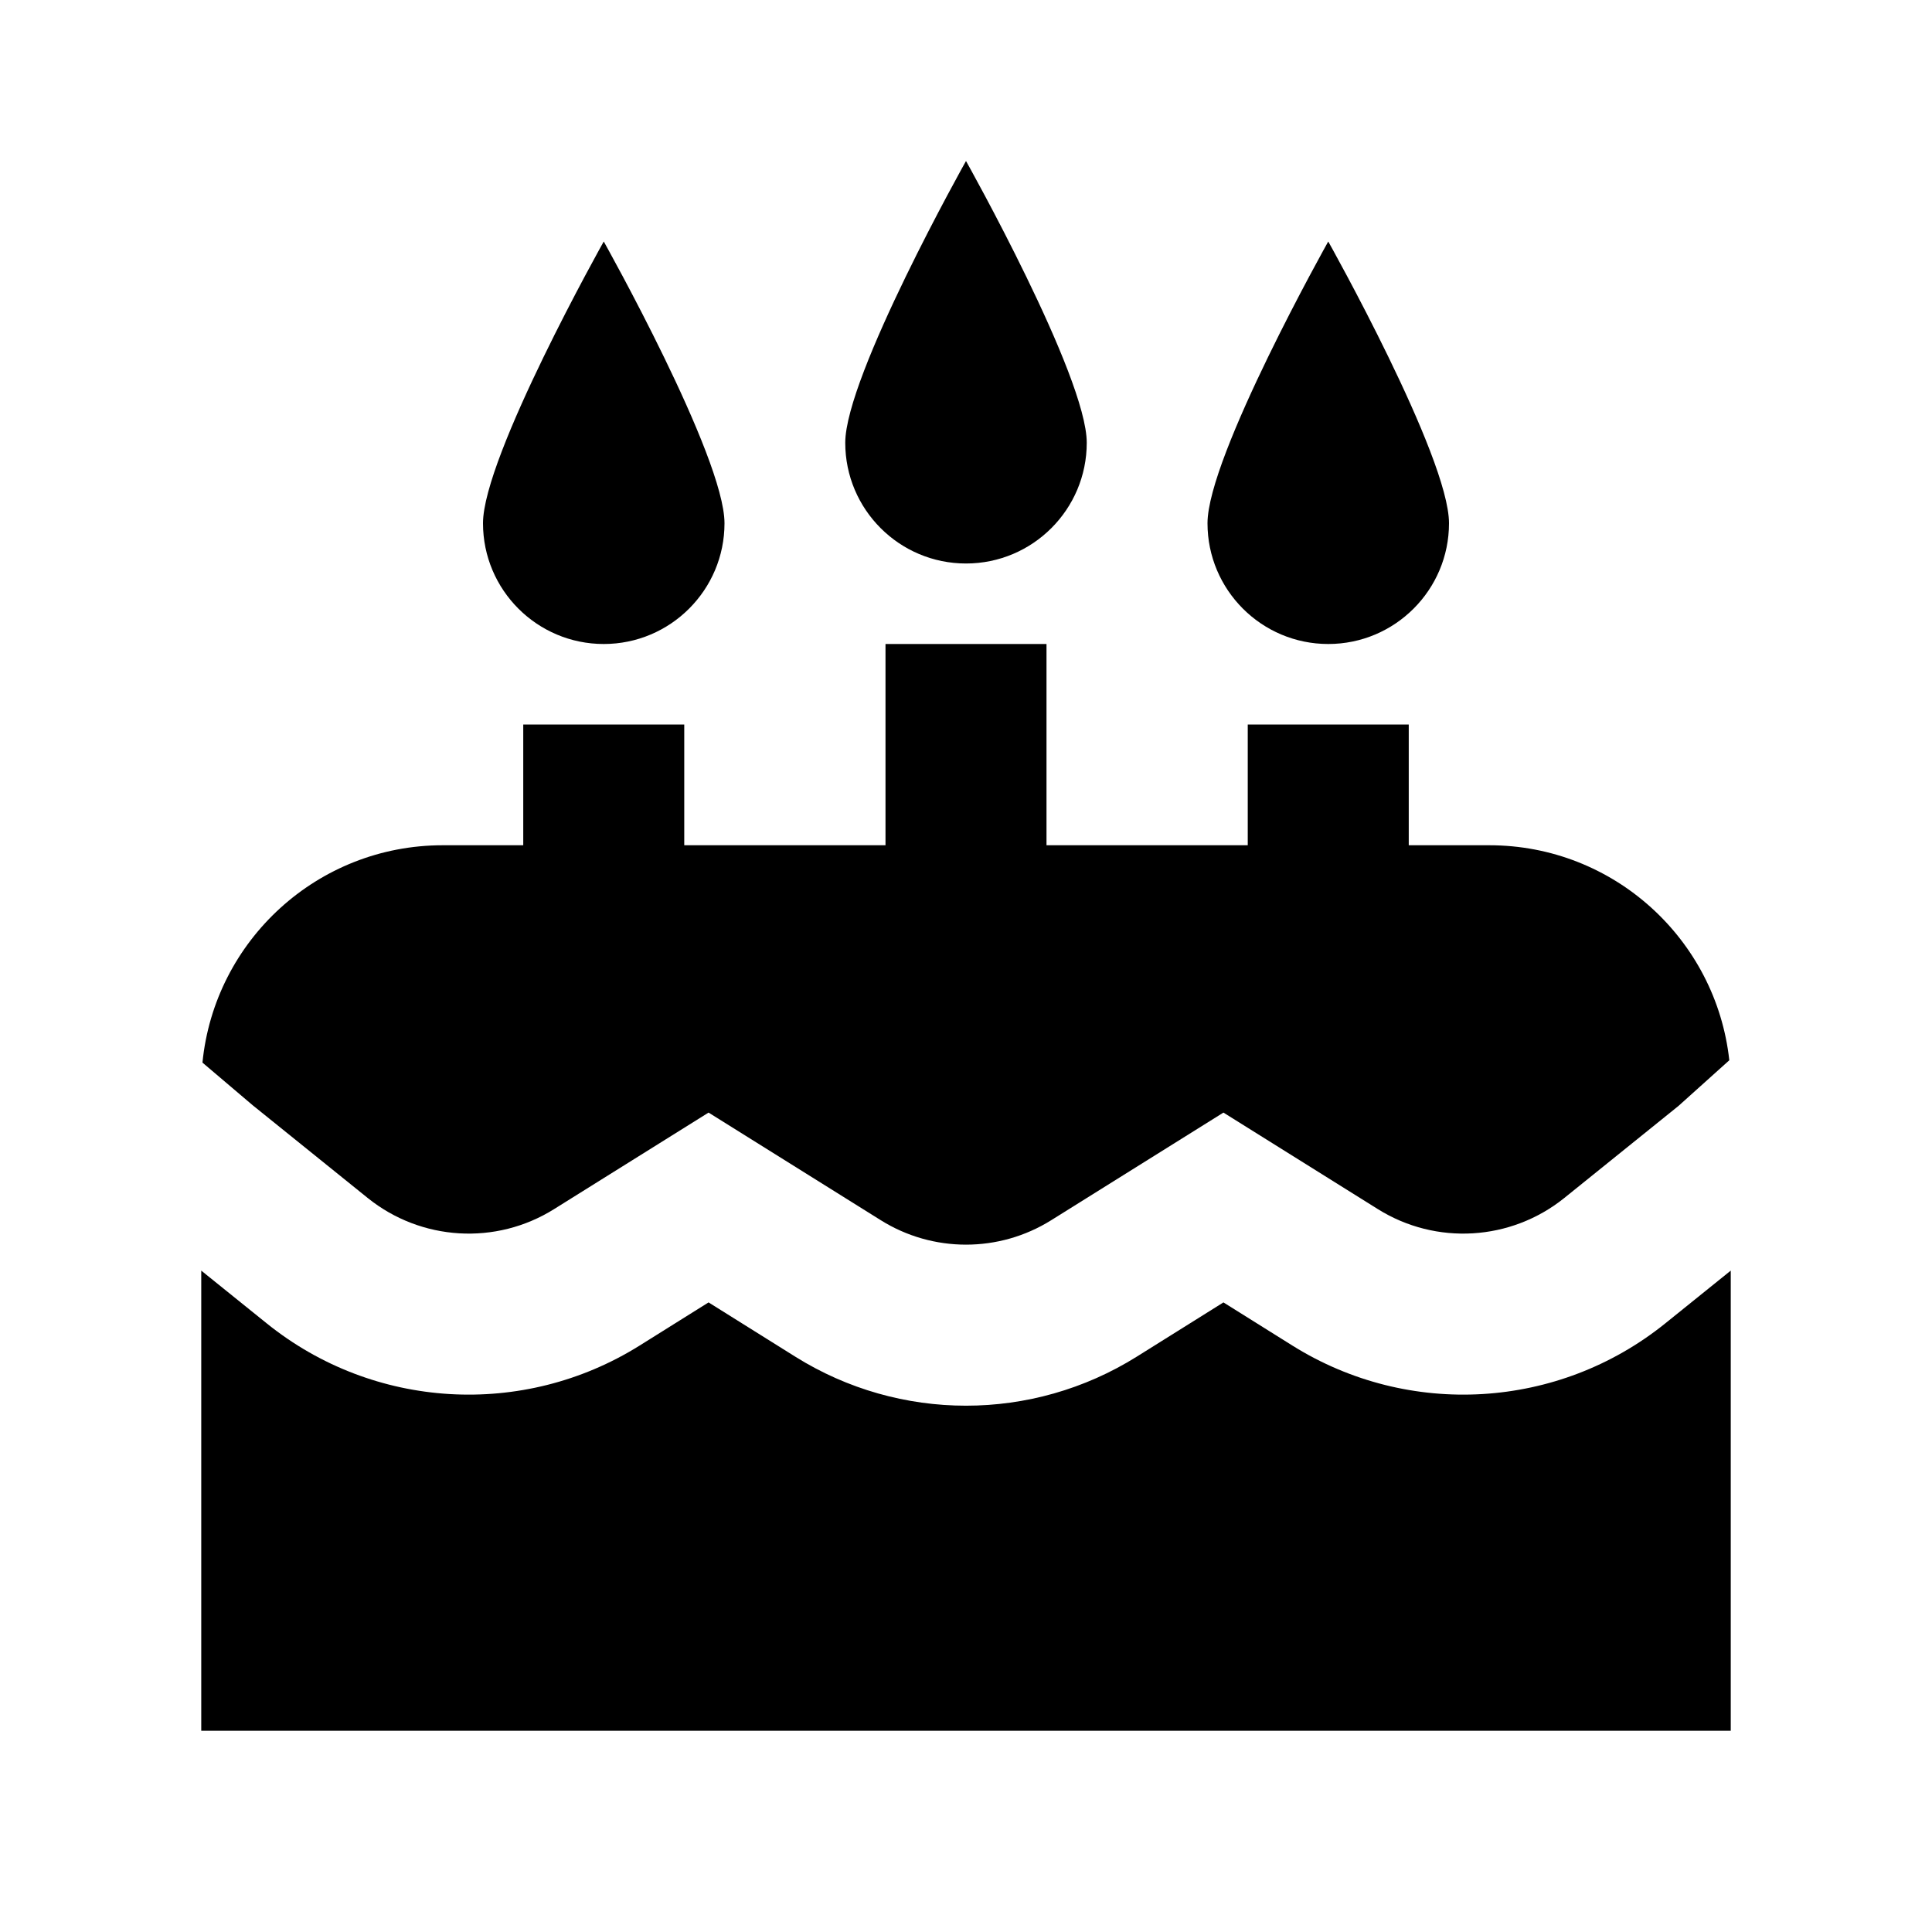 <svg viewBox="0 0 24 24" xmlns="http://www.w3.org/2000/svg"><path fill-rule="evenodd" clip-rule="evenodd" d="M12 7C12.828 7 13.5 6.328 13.5 5.5C13.5 4.672 12 2 12 2C12 2 10.5 4.672 10.5 5.5C10.5 6.328 11.172 7 12 7ZM13 8V10.5H15.5V9H17.5V10.5H18.5C20.046 10.5 21.318 11.669 21.482 13.171L20.851 13.738L19.432 14.882C18.768 15.416 17.839 15.472 17.116 15.02L15.198 13.821L13.06 15.157C12.412 15.563 11.588 15.563 10.94 15.157L8.802 13.821L6.883 15.02C6.161 15.472 5.232 15.416 4.568 14.882L3.138 13.729L2.515 13.2C2.665 11.684 3.944 10.5 5.5 10.5H6.5V9H8.5V10.5H11V8H13ZM21.5 15.784L20.686 16.44C19.359 17.509 17.501 17.619 16.056 16.716L15.198 16.179L14.121 16.853C12.823 17.665 11.177 17.665 9.879 16.853L8.802 16.179L7.944 16.716C6.499 17.619 4.641 17.509 3.314 16.44L2.5 15.784V21.5H21.5V15.784ZM7.5 8C8.328 8 9 7.328 9 6.5C9 5.672 7.5 3 7.5 3C7.5 3 6 5.672 6 6.5C6 7.328 6.672 8 7.5 8ZM16.5 8C17.328 8 18 7.328 18 6.5C18 5.672 16.5 3 16.5 3C16.5 3 15 5.672 15 6.5C15 7.328 15.672 8 16.5 8Z"/></svg>